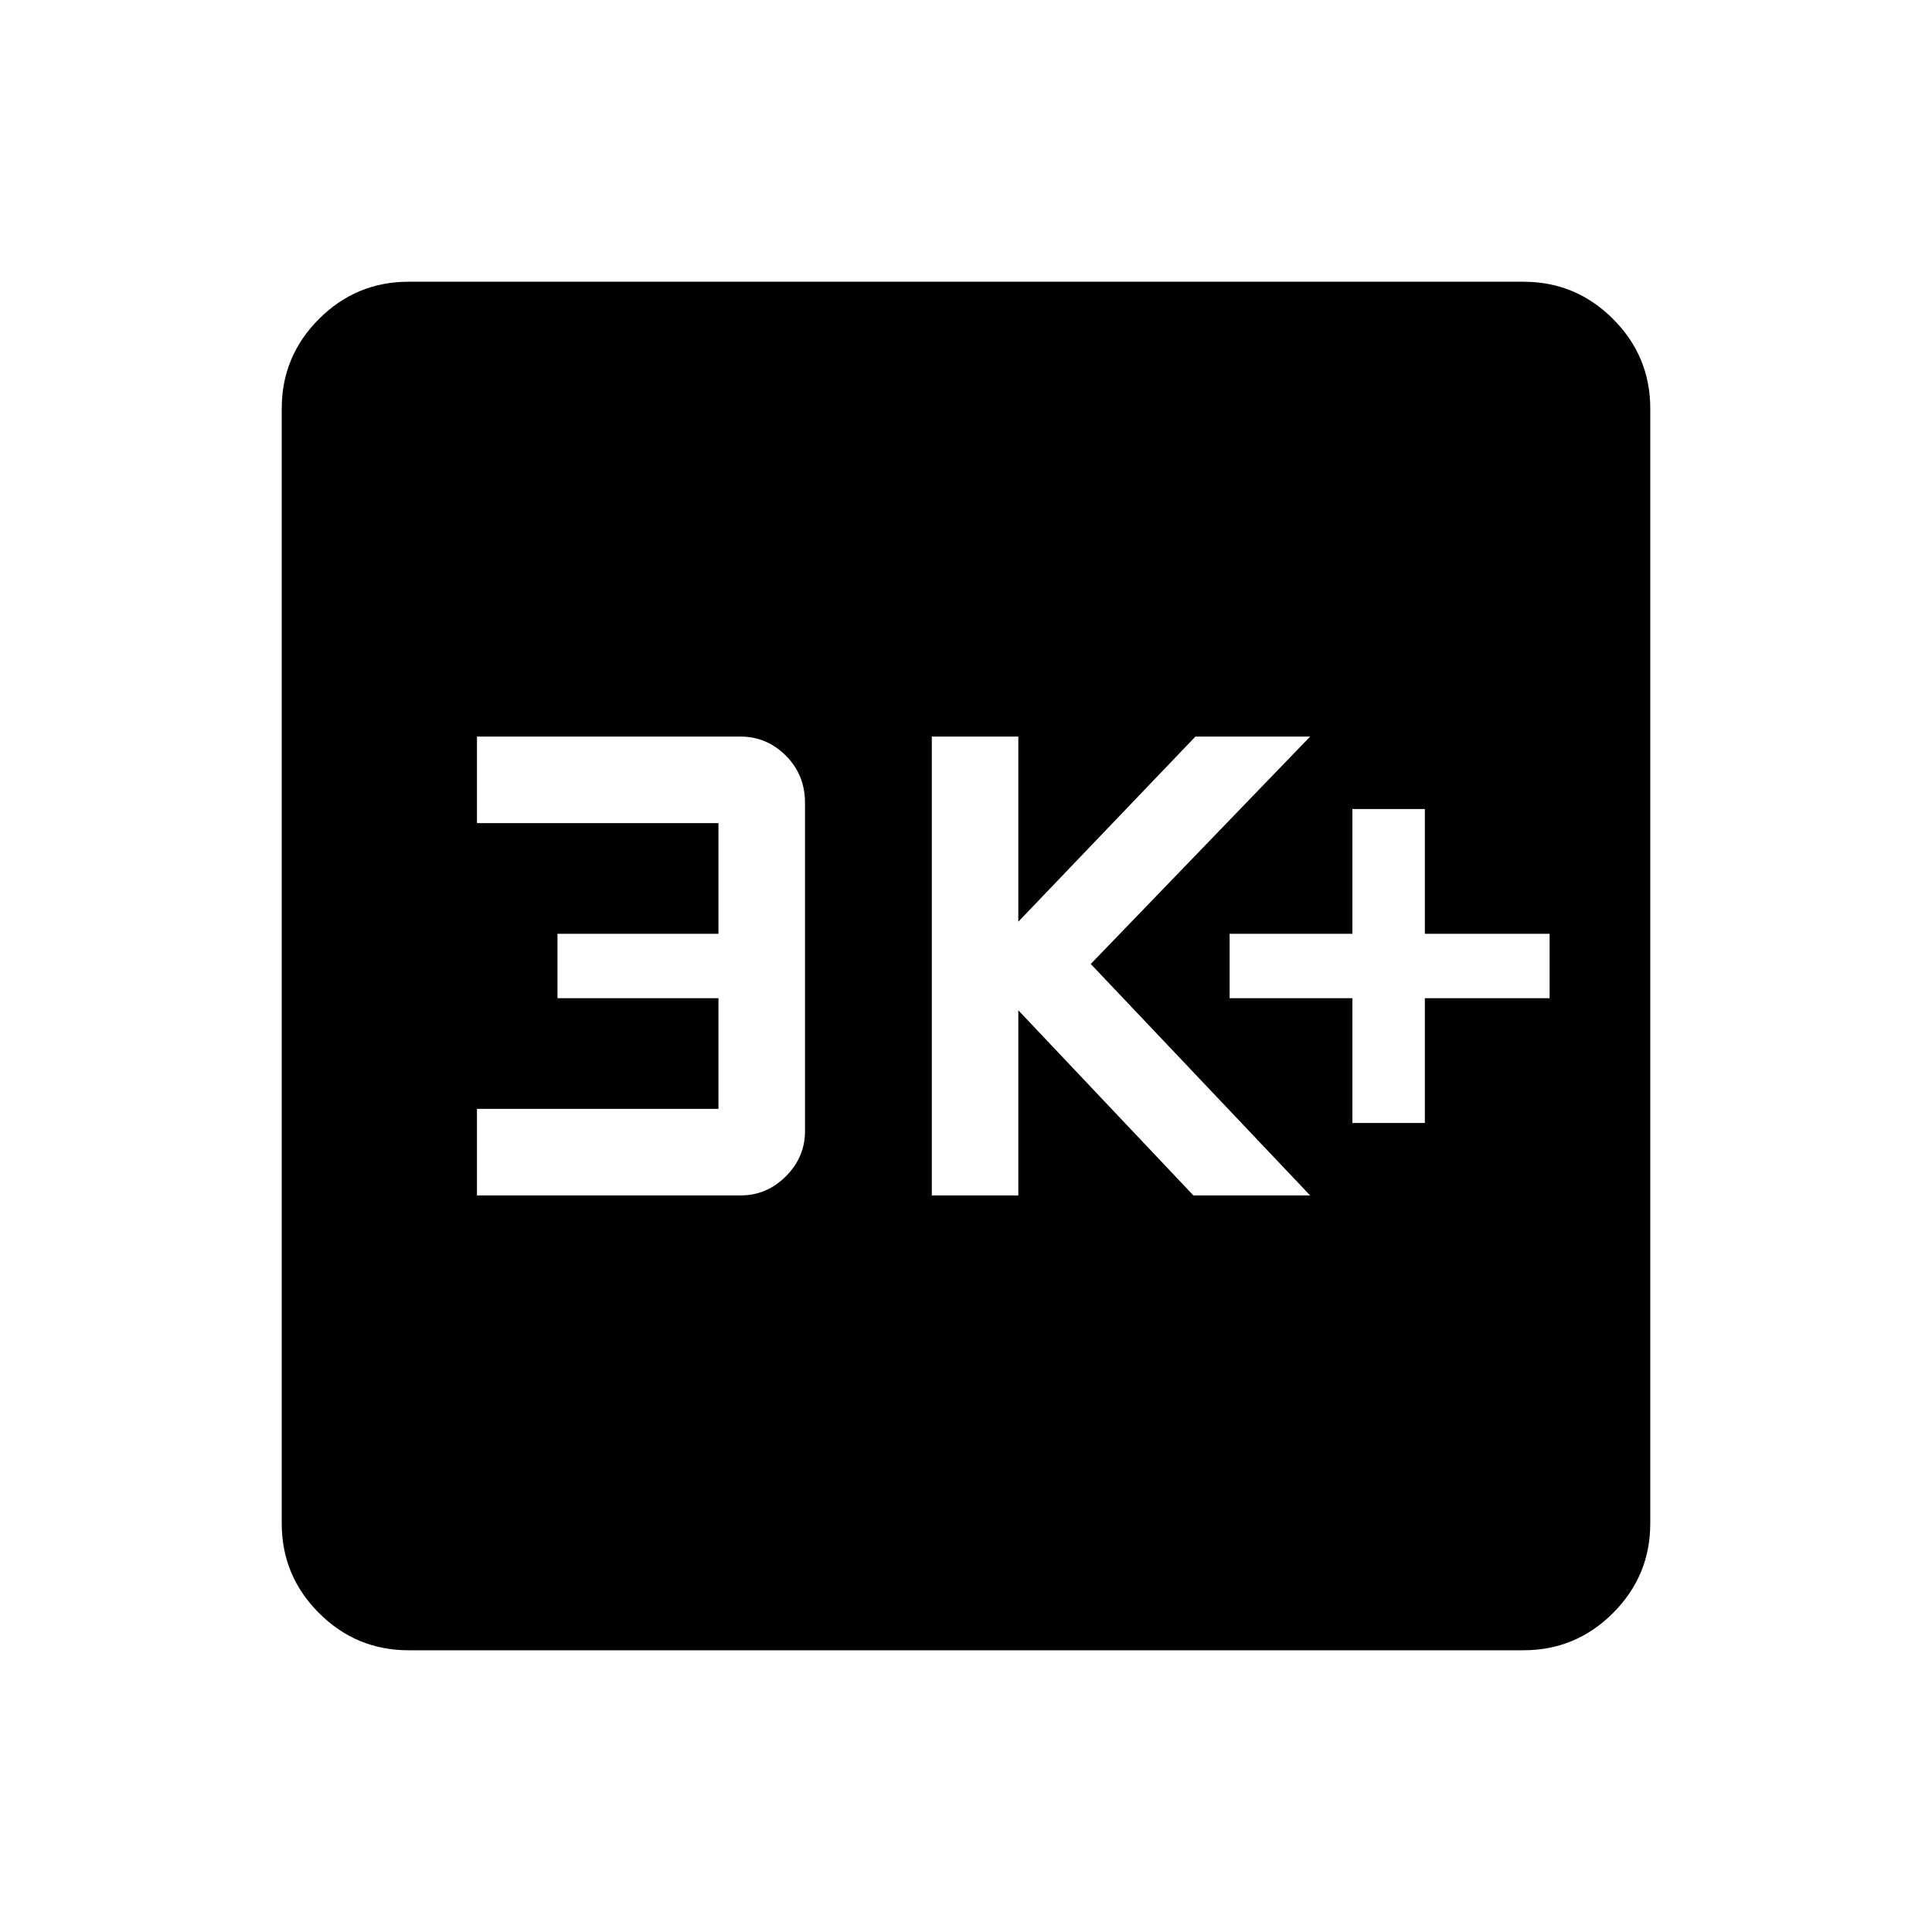 <svg xmlns="http://www.w3.org/2000/svg" height="40" width="40"><path d="M28 23.25h1.5v-2.583h2.583v-1.334H29.5V16.75H28v2.583h-2.542v1.334H28Zm-8.708 1.5h1.791v-3.833l3.625 3.833h2.417l-4.542-4.792 4.542-4.708H24.75l-3.667 3.833V15.25h-1.791Zm-9.417 0h5.458q.542 0 .938-.396.396-.396.396-.937v-6.792q0-.583-.396-.979t-.938-.396H9.875v1.792h5v2.291h-3.333v1.334h3.333v2.291h-5Zm-1.417 9.417q-1.083 0-1.854-.771-.771-.771-.771-1.854V8.458q0-1.083.771-1.854.771-.771 1.854-.771h23.084q1.083 0 1.854.771.771.771.771 1.854v23.084q0 1.083-.771 1.854-.771.771-1.854.771Z"/></svg>